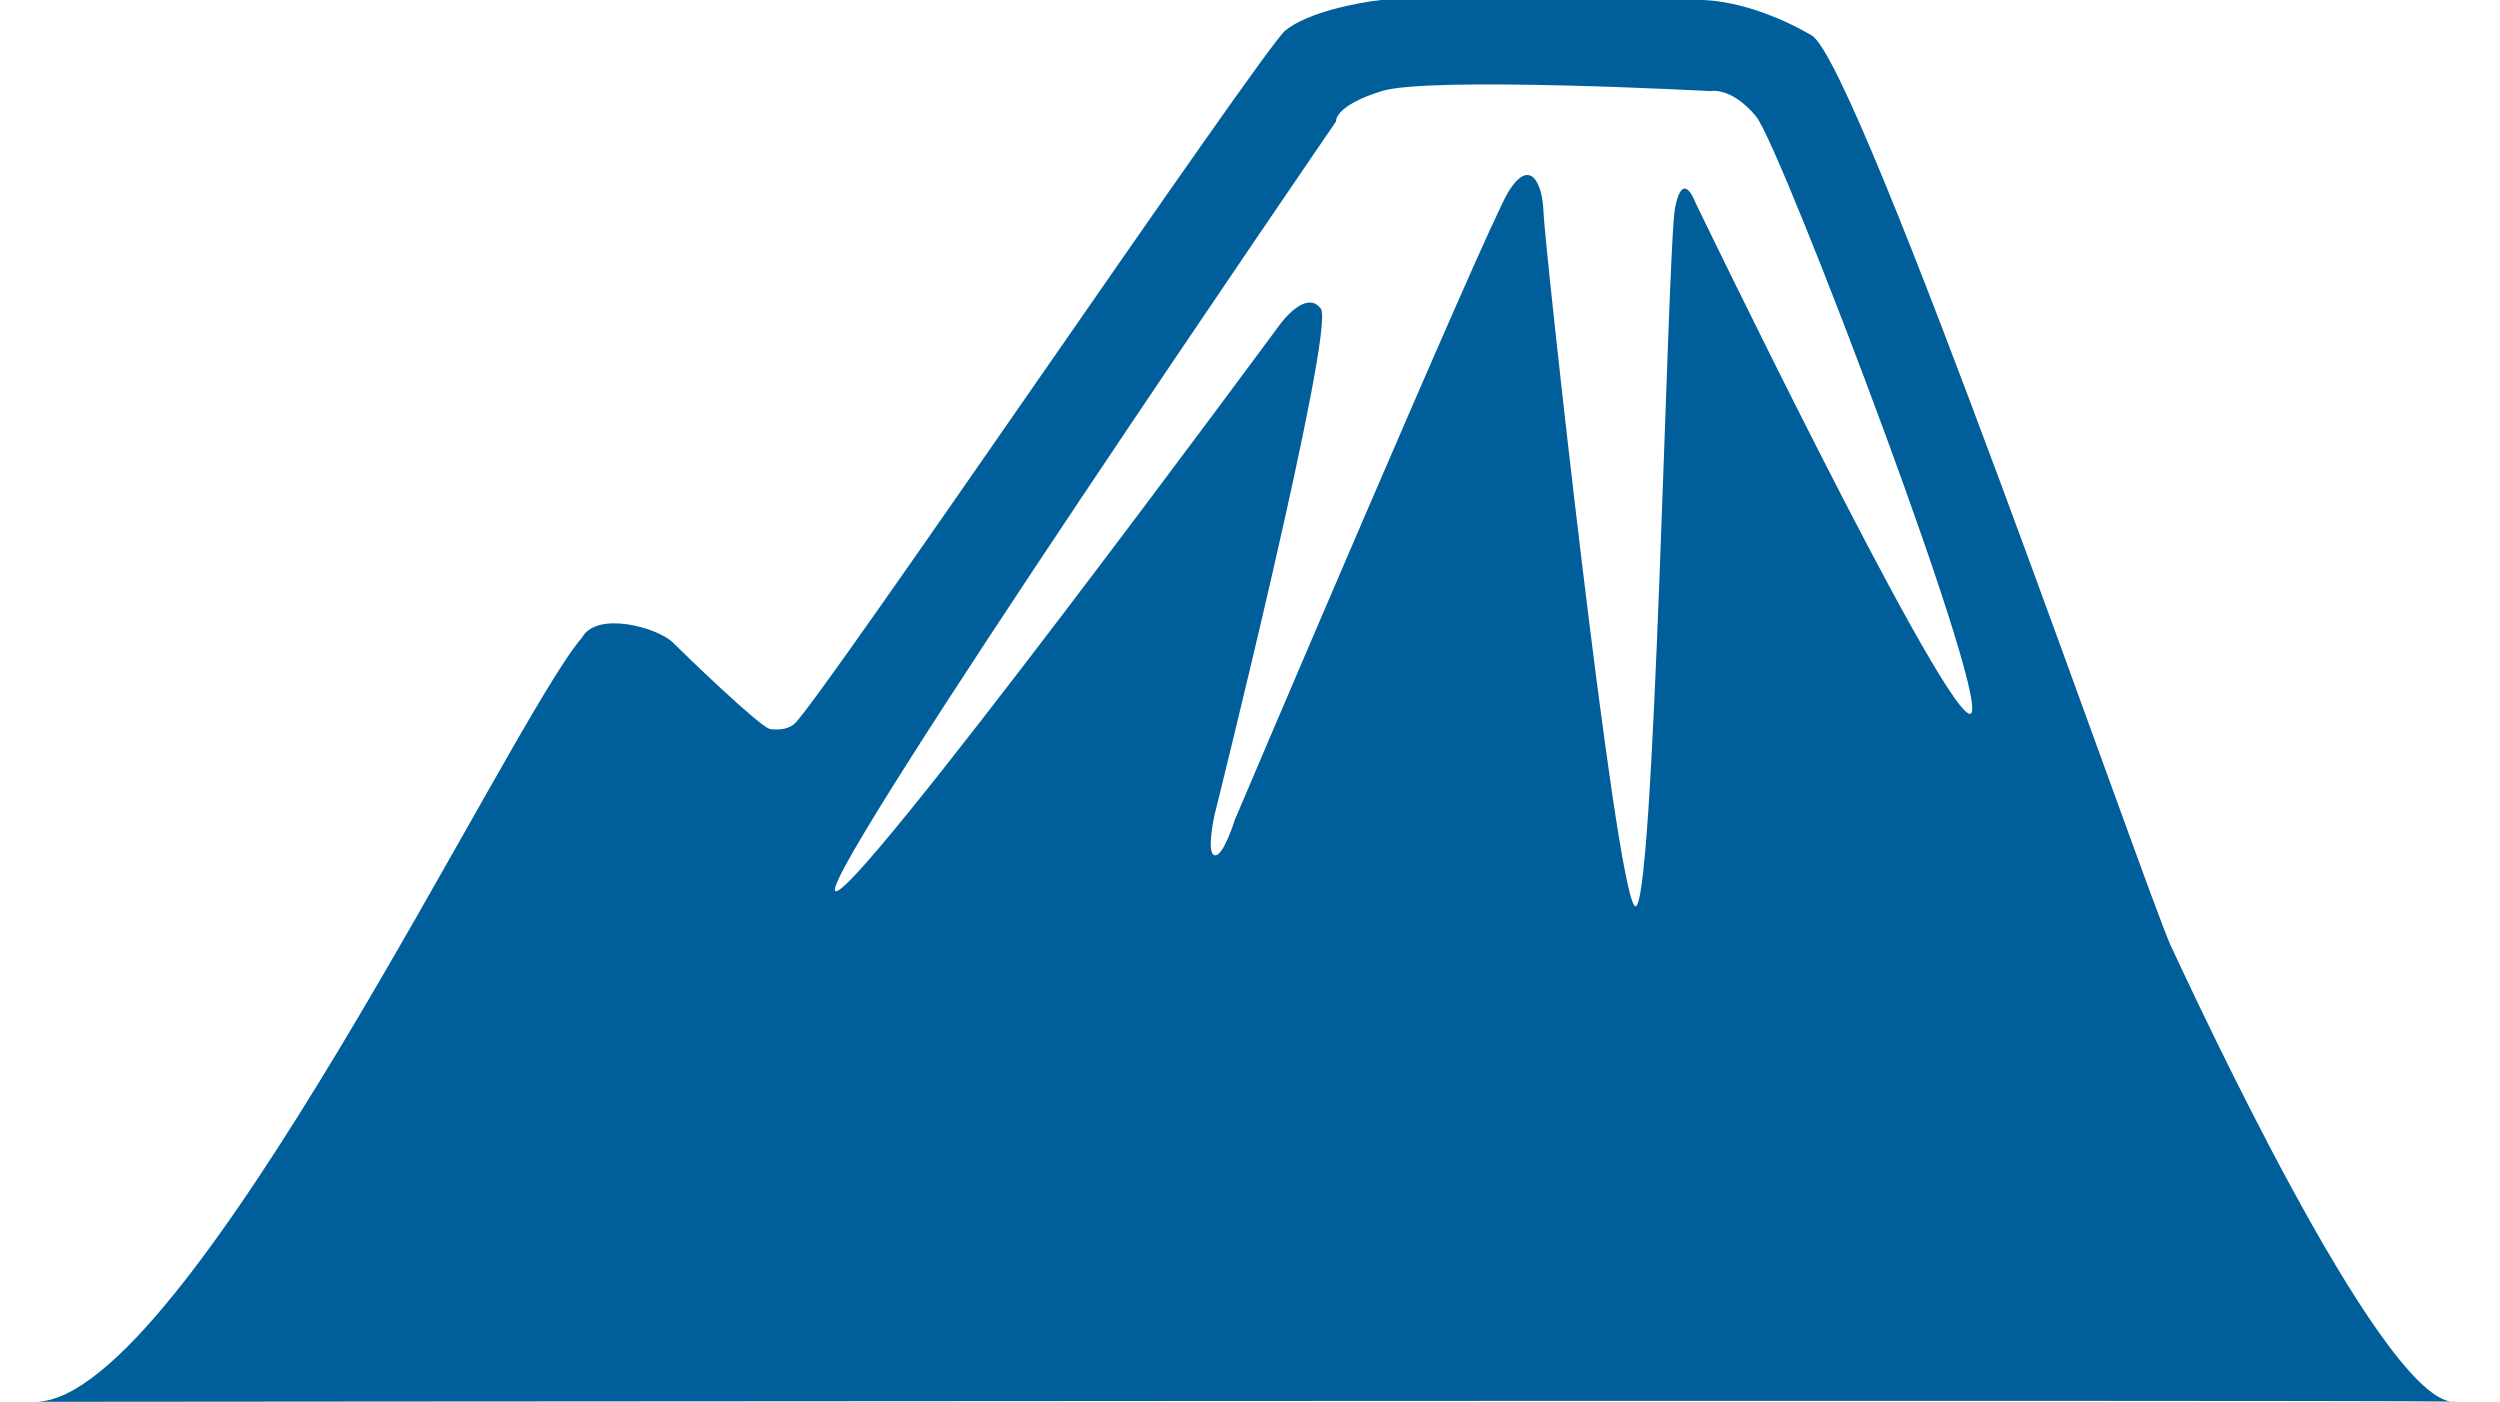<?xml version="1.0" encoding="utf-8"?>
<!-- Generator: Adobe Illustrator 16.0.0, SVG Export Plug-In . SVG Version: 6.00 Build 0)  -->
<!DOCTYPE svg PUBLIC "-//W3C//DTD SVG 1.1//EN" "http://www.w3.org/Graphics/SVG/1.1/DTD/svg11.dtd">
<svg version="1.1" id="Ebene_1" xmlns="http://www.w3.org/2000/svg" xmlns:xlink="http://www.w3.org/1999/xlink" x="0px" y="0px"
	 width="237.1px" height="132.949px" viewBox="0 0 237.1 132.949" enable-background="new 0 0 237.1 132.949" xml:space="preserve">
<path fill-rule="evenodd" clip-rule="evenodd" fill="#005f9b" d="M205.903,89.753c-2.19-4.647-29.574-83.774-34.077-86.393
	C167.323,0.741,163.334,0,161.267,0s-11.999,0-11.999,0s-15.941-0.229-18.238,0c-2.298,0.23-7.006,1.18-9.12,2.88
	c-2.113,1.7-44.047,63.498-46.556,65.755c-0.846,0.76-2.268,0.528-2.4,0.48c-1.102-0.404-7.688-6.728-9.12-8.16
	c-1.431-1.432-7.224-3.055-8.639-0.48c-6.753,7.715-37.502,72.4-51.835,72.474c0,0,217.373-0.197,229.068-0.024
	C225.398,131.865,208.056,94.322,205.903,89.753z M186.705,67.675c-3.256-1.56-25.918-48.476-25.918-48.476s-1.173-3.251-1.92,0.48
	c-0.746,3.73-1.94,68.202-3.839,66.234s-8.572-63.042-8.64-65.754c-0.067-2.713-1.256-5.379-3.359-1.92S117.11,77.754,117.11,77.754
	s-1.106,3.563-1.92,3.359c-0.814-0.203,0-3.839,0-3.839s11.504-46.097,10.079-47.996c-1.424-1.899-3.839,1.44-3.839,1.44
	S80.279,86.508,79.193,84.473c-1.085-2.035,47.516-72.954,47.516-72.954s-0.226-1.455,4.32-2.879c4.545-1.425,31.197,0,31.197,0
	s1.945-0.449,4.32,2.4C168.92,13.888,189.961,69.235,186.705,67.675z"/>
<path fill-rule="evenodd" clip-rule="evenodd" fill="#E30E13" d="M232.428,132.925c0.12,0.018,0.238,0.027,0.353,0.024
	C233.057,132.94,232.924,132.933,232.428,132.925z"/>
</svg>
